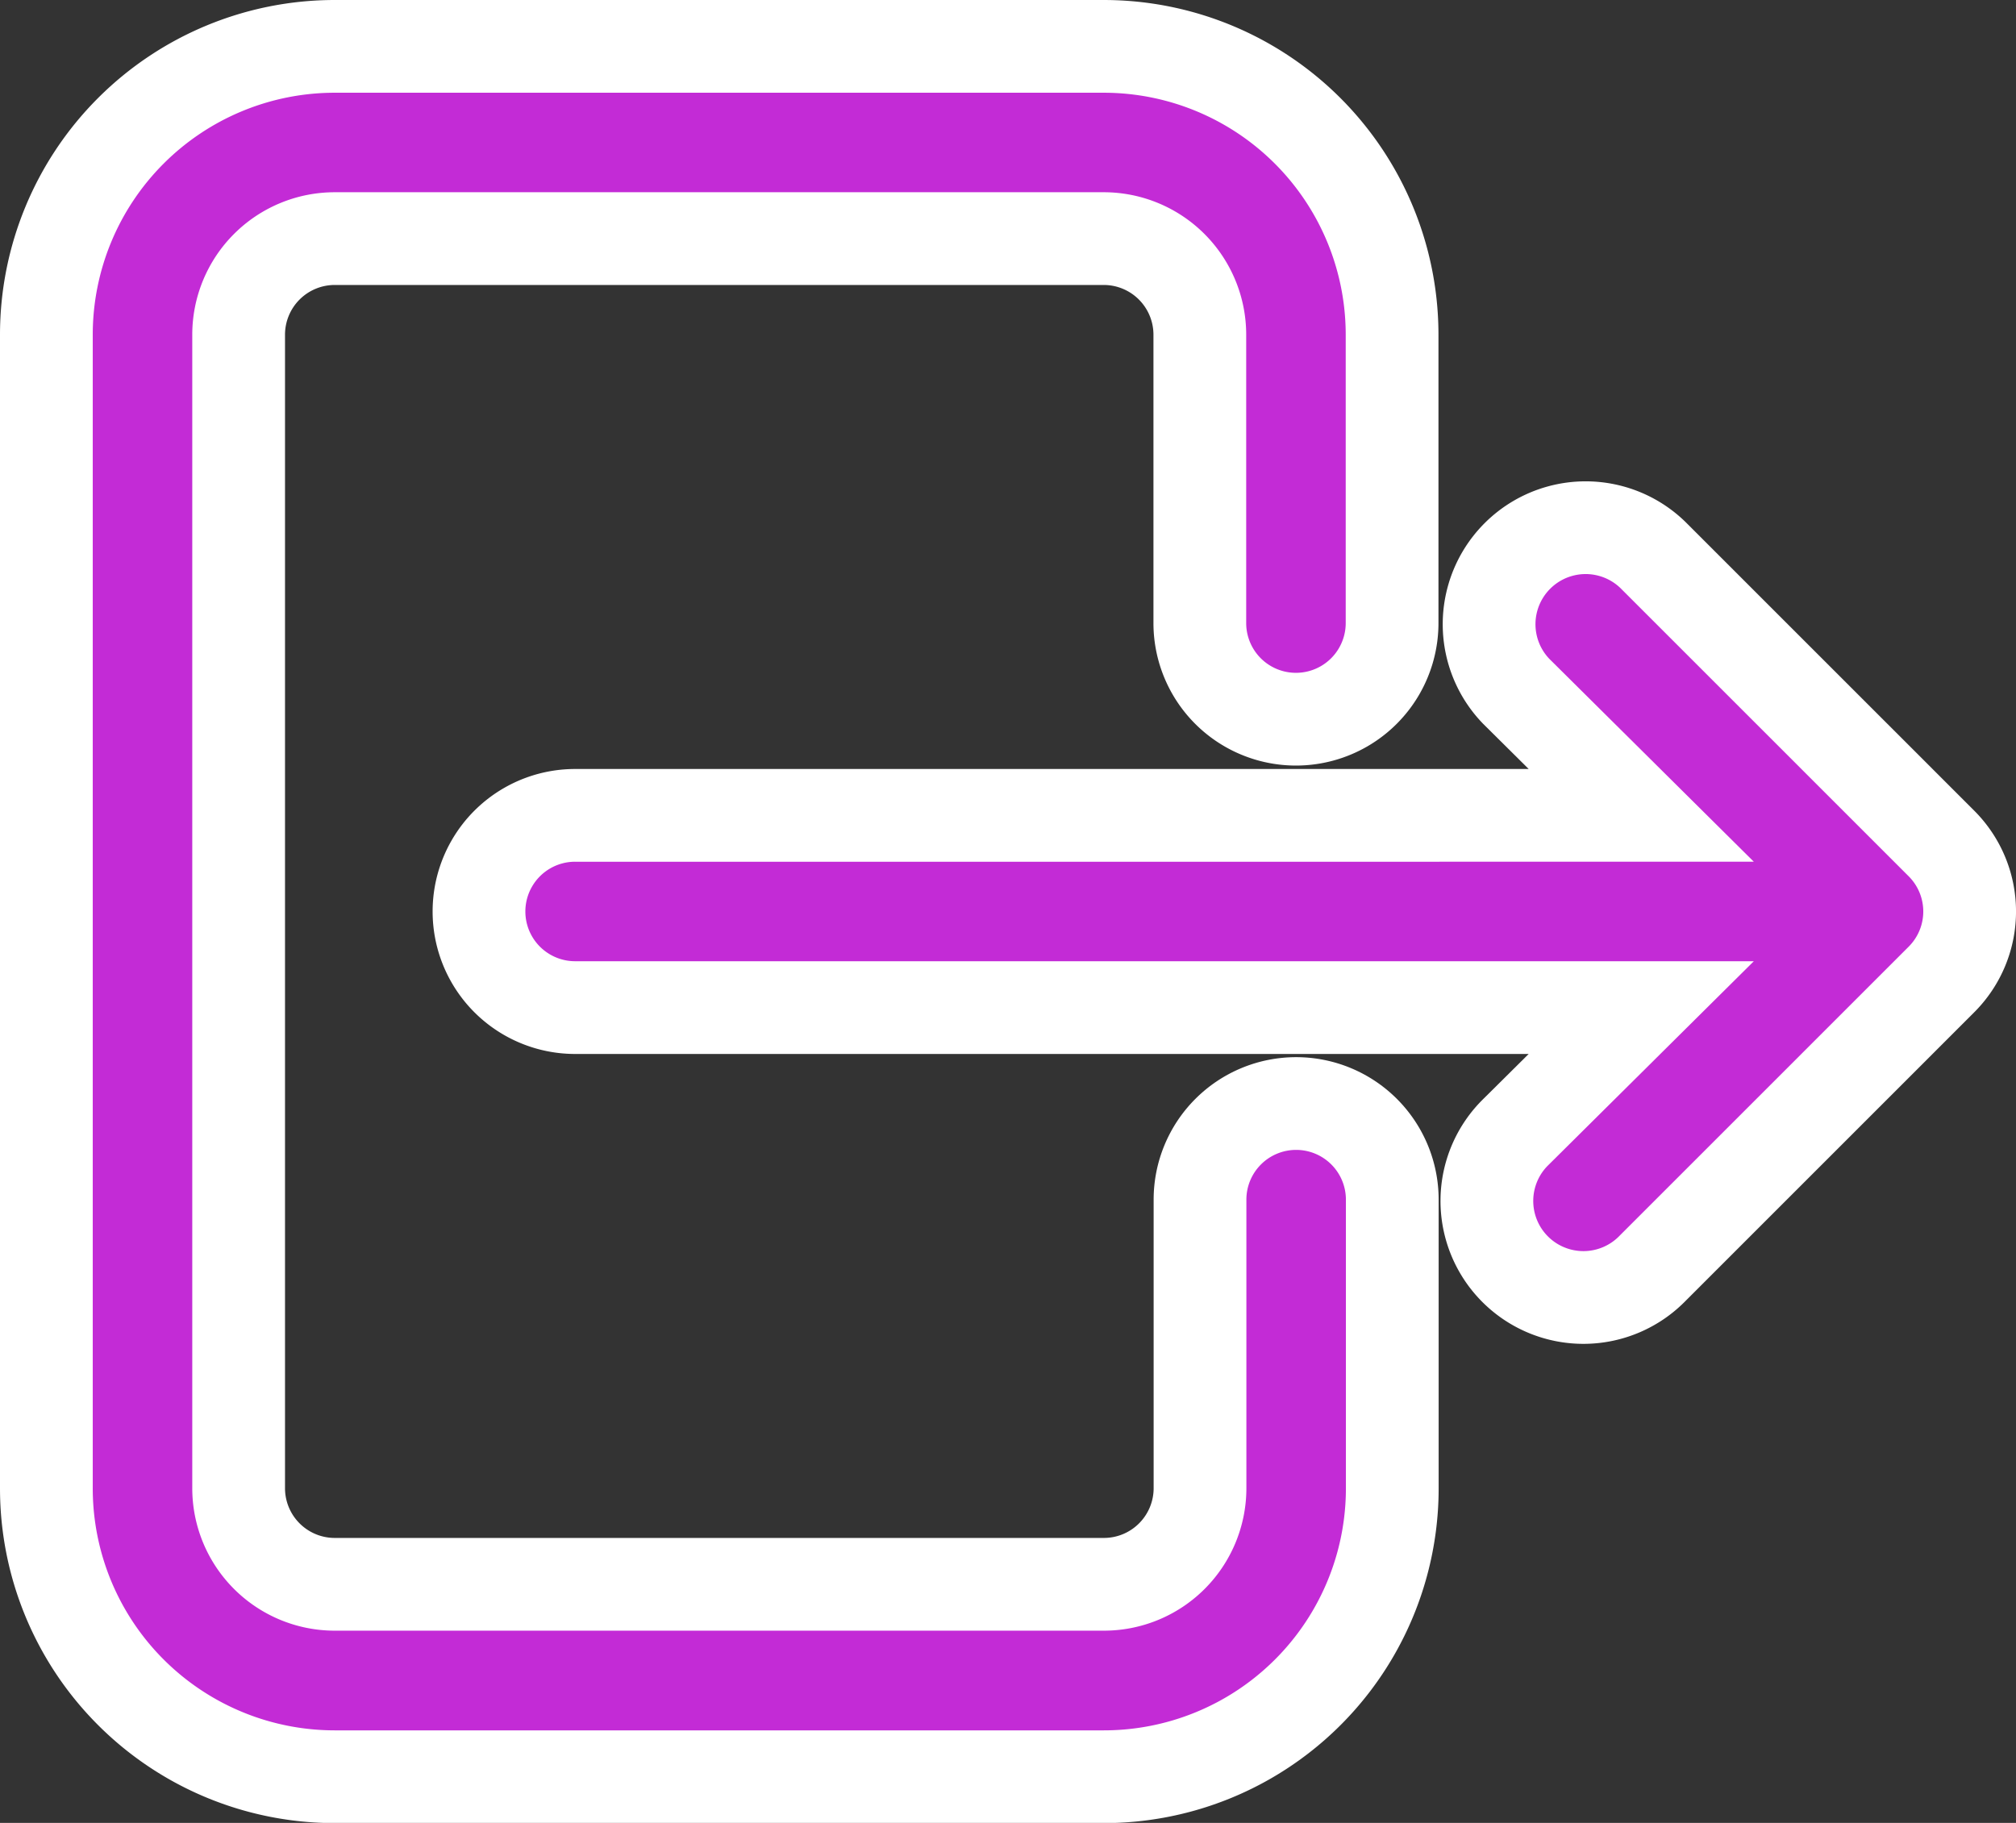 <svg xmlns="http://www.w3.org/2000/svg" width="43.473" height="39.315" viewBox="0 0 43.473 39.315">
  <rect x="0" y="0" width="43.473" height="39.315" fill="#333333" stroke="none"/>
  <g id="logout" transform="translate(-1 -2)">
    <path id="Path_14639" data-name="Path 14639" d="M28.95,25.8a2.073,2.073,0,0,0-2.073,2.073V34.1A2.073,2.073,0,0,1,24.8,36.169H8.219A2.073,2.073,0,0,1,6.146,34.1V9.219A2.073,2.073,0,0,1,8.219,7.146H24.8a2.073,2.073,0,0,1,2.073,2.073v6.219a2.073,2.073,0,1,0,4.146,0V9.219A6.219,6.219,0,0,0,24.8,3H8.219A6.219,6.219,0,0,0,2,9.219V34.1a6.219,6.219,0,0,0,6.219,6.219H24.8A6.219,6.219,0,0,0,31.023,34.1V27.877A2.073,2.073,0,0,0,28.95,25.8Z" transform="translate(0 0)" fill="#c32bd6" stroke="#fff" stroke-width="2"/>
    <path id="Path_14640" data-name="Path 14640" d="M38.031,14.825,31.812,8.606a2.082,2.082,0,0,0-2.944,2.944l2.695,2.674H8.573a2.073,2.073,0,0,0,0,4.146h22.99l-2.695,2.674a2.082,2.082,0,1,0,2.944,2.944l6.219-6.219a2.073,2.073,0,0,0,0-2.944Z" transform="translate(4.829 5.361)" fill="#c32bd6" stroke="#fff" stroke-width="2"/>
  </g>
</svg>
